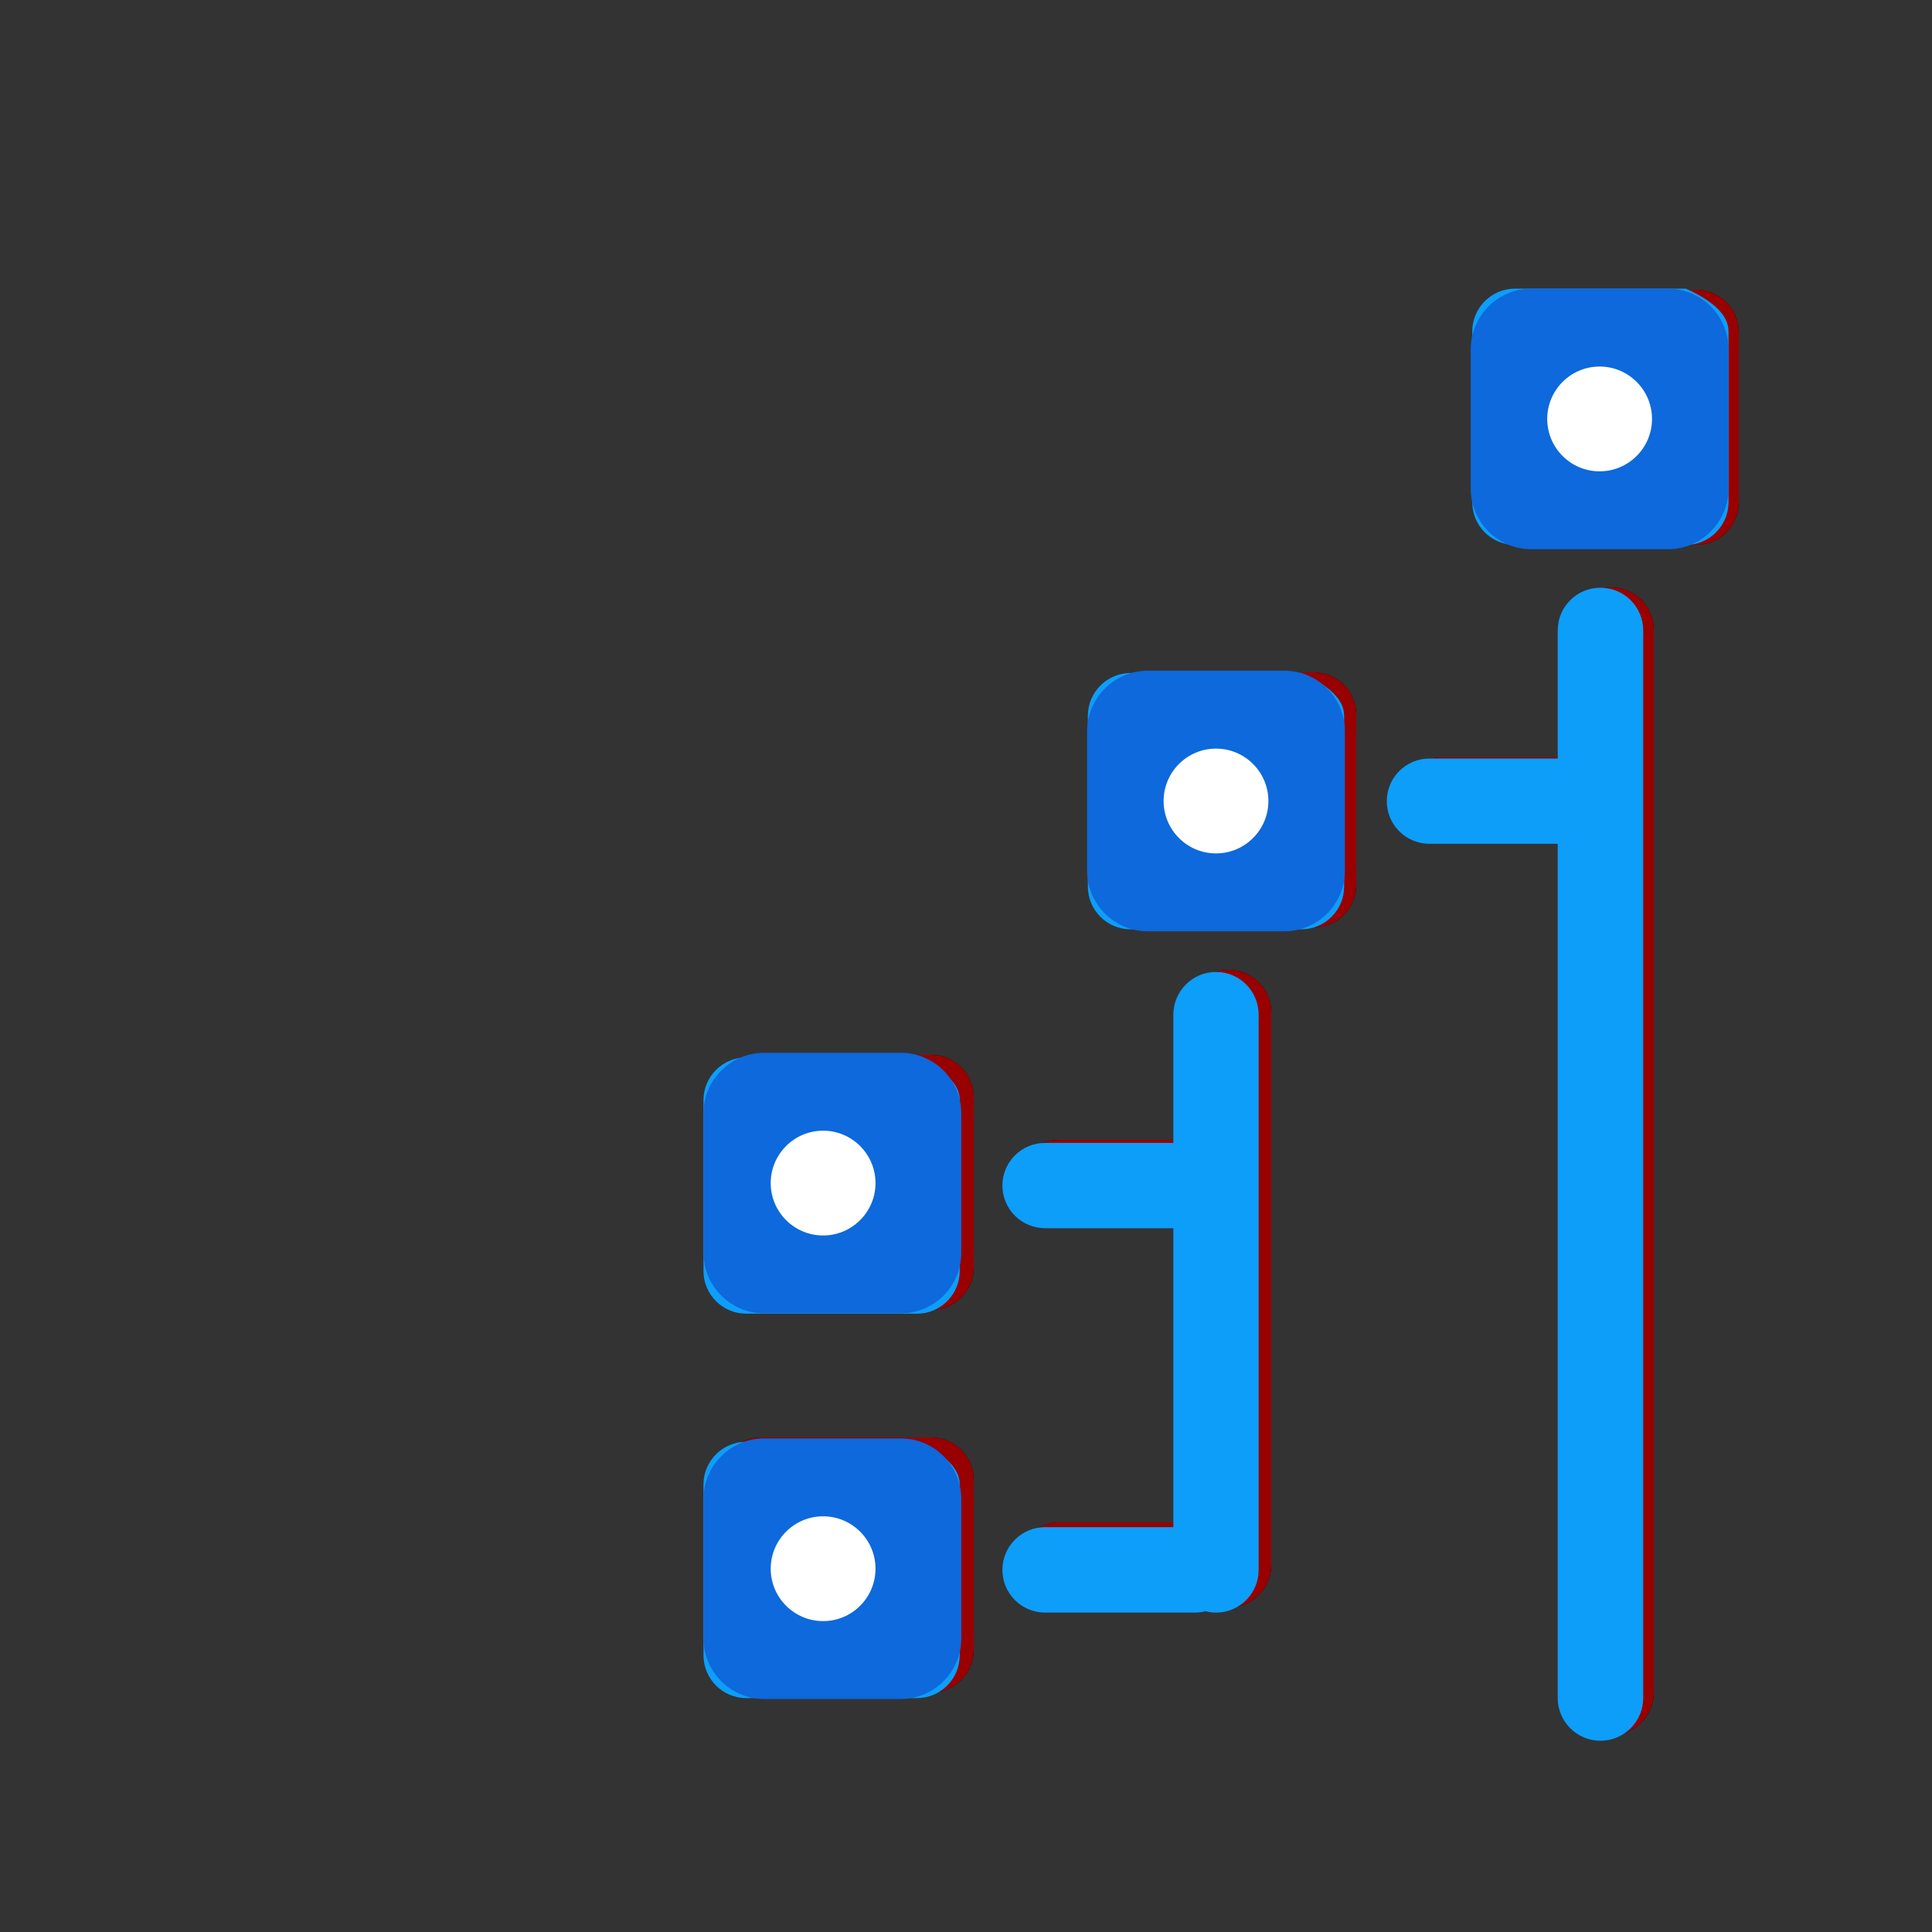 <?xml version='1.0' encoding='utf-8'?>
<svg xmlns="http://www.w3.org/2000/svg" viewBox="0 0 100 100" id="glisign" version="1.1">
	<rect x="0" y="0" width="100" height="100" fill="#333333" stroke="none"/>
	<defs>
		<path id="tree" d="M704,452 C702.895,452 702,452.895 702,454 L702,462 C702,463.105 702.895,464 704,464 L712,464 C713.105,464 714,463.105 714,462 L714,454 C714,452.895 713.105,452 712,452 L704,452 Z M704,470 C702.895,470 702,470.895 702,472 L702,480 C702,481.105 702.895,482 704,482 L712,482 C713.105,482 714,481.105 714,480 L714,472 C714,470.895 713.105,470 712,470 L704,470 Z M670,420 L674,420 L674,424 L670,424 L670,420 Z M686,434 C684.895,434 684,434.895 684,436 L684,444 C684,445.105 684.895,446 686,446 L694,446 C695.105,446 696,445.105 696,444 L696,436 C696,434.895 695.105,434 694,434 L686,434 Z M668,416 C666.895,416 666,416.895 666,418 L666,426 C666,427.105 666.895,428 668,428 L676,428 C677.105,428 678,427.105 678,426 L678,418 C678,416.895 677.105,416 676,416 L668,416 Z M674,442 L674,482 C674,483.105 673.105,484 672,484 C670.895,484 670,483.105 670,482 L670,432 C670,430.895 670.895,430 672,430 C673.105,430 674,430.895 674,432 L674,438 L680,438 C681.105,438 682,438.895 682,440 C682,441.105 681.105,442 680,442 L674,442 Z M688,438 L692,438 L692,442 L688,442 L688,438 Z M692,474 L692,460 L698,460 C699.105,460 700,459.105 700,458 C700,456.895 699.105,456 698,456 L692,456 L692,450 C692,448.895 691.105,448 690,448 C688.895,448 688,448.895 688,450 L688,476 C688,477.105 688.895,478 690,478 C690.173,478 690.34,477.978 690.5,477.937 C690.66,477.978 690.827,478 691,478 L698,478 C699.105,478 700,477.105 700,476 C700,474.895 699.105,474 698,474 L692,474 Z M706,456 L710,456 L710,460 L706,460 L706,456 Z M706,474 L710,474 L710,478 L706,478 L706,474 Z" transform="translate(-666 -416)"></path>
		
		<path d="M53.53 55.55C53.53 56.66 53.53 65.5 53.53 66.61C53.53 68.13 54.77 69.37 56.29 69.37C57.4 69.37 66.24 69.37 67.35 69.37C68.87 69.37 70.11 68.13 70.11 66.61C70.11 65.5 70.11 56.66 70.11 55.55C70.11 54.03 68.87 52.79 67.35 52.79C66.61 52.79 62.92 52.79 56.29 52.79C54.45 53.61 53.53 54.54 53.53 55.55ZM53.53 80.42C53.53 81.53 53.53 90.37 53.53 91.47C53.53 93 54.77 94.24 56.29 94.24C57.4 94.24 66.24 94.24 67.35 94.24C68.87 94.24 70.11 93 70.11 91.47C70.11 90.37 70.11 81.53 70.11 80.42C70.11 78.9 68.87 77.66 67.35 77.66C66.61 77.66 62.92 77.66 56.29 77.66C54.45 78.48 53.53 79.4 53.53 80.42ZM14.84 8.58L14.84 14.11L9.31 14.11L9.31 8.58L14.84 8.58ZM28.66 30.68C28.66 31.79 28.66 40.63 28.66 41.74C28.66 43.26 29.9 44.5 31.42 44.5C32.53 44.5 41.37 44.5 42.48 44.5C44 44.5 45.24 43.26 45.24 41.74C45.24 40.63 45.24 31.79 45.24 30.68C45.24 29.16 44 27.92 42.48 27.92C41.74 27.92 38.05 27.92 31.42 27.92C29.58 28.75 28.66 29.67 28.66 30.68ZM3.79 5.82C3.79 6.92 3.79 15.76 3.79 16.87C3.79 18.39 5.03 19.63 6.55 19.63C7.66 19.63 16.5 19.63 17.6 19.63C19.13 19.63 20.37 18.39 20.37 16.87C20.37 15.76 20.37 6.92 20.37 5.82C20.37 4.29 19.13 3.05 17.6 3.05C16.87 3.05 13.18 3.05 6.55 3.05C4.71 3.88 3.79 4.8 3.79 5.82ZM14.84 94.24C14.84 95.76 13.6 97 12.08 97C10.55 97 9.31 95.76 9.31 94.24C9.31 87.33 9.31 32.07 9.31 25.16C9.31 23.63 10.55 22.4 12.08 22.4C13.6 22.4 14.84 23.63 14.84 25.16C14.84 25.71 14.84 28.47 14.84 33.45C19.82 33.45 22.58 33.45 23.13 33.45C24.66 33.45 25.9 34.68 25.9 36.21C25.9 37.74 24.66 38.97 23.13 38.97C22.58 38.97 19.82 38.97 14.84 38.97C14.84 72.13 14.84 90.55 14.84 94.24ZM39.71 33.45L39.71 38.97L34.19 38.97L34.19 33.45L39.71 33.45ZM39.71 63.84C44.69 63.84 47.45 63.84 48 63.84C49.53 63.84 50.77 62.61 50.77 61.08C50.77 59.55 49.53 58.32 48 58.32C47.45 58.32 44.69 58.32 39.71 58.32C39.71 53.34 39.71 50.58 39.71 50.03C39.71 48.5 38.47 47.26 36.95 47.26C35.42 47.26 34.19 48.5 34.19 50.03C34.19 53.62 34.19 82.36 34.19 85.95C34.19 87.47 35.42 88.71 36.95 88.71C37.19 88.71 37.42 88.68 37.64 88.62C37.86 88.68 38.09 88.71 38.33 88.71C39.3 88.71 47.04 88.71 48 88.71C49.53 88.71 50.77 87.47 50.77 85.95C50.77 84.42 49.53 83.18 48 83.18C47.45 83.18 44.69 83.18 39.71 83.18L39.71 63.84ZM64.58 58.32L64.58 63.84L59.06 63.84L59.06 58.32L64.58 58.32ZM64.58 83.18L64.58 88.71L59.06 88.71L59.06 83.18L64.58 83.18Z" id="c6EVea7D"></path>
		
		<path d="M16.55 3.05C18.71 3.05 20.47 4.81 20.47 6.98C20.47 9.56 20.47 13.4 20.47 15.99C20.47 18.15 18.71 19.91 16.55 19.91C13.99 19.91 10.26 19.91 7.71 19.91C5.55 19.91 3.79 18.15 3.79 15.99C3.79 13.4 3.79 9.56 3.79 6.98C3.79 4.81 5.55 3.05 7.71 3.05C10.26 3.05 13.99 3.05 16.55 3.05Z" id="enDSppaTb"></path>
		<path d="M41.36 27.77C43.53 27.77 45.29 29.53 45.29 31.7C45.29 34.28 45.29 38.12 45.29 40.7C45.29 42.87 43.53 44.63 41.36 44.63C38.81 44.63 35.08 44.63 32.53 44.63C30.36 44.63 28.61 42.87 28.61 40.7C28.61 38.12 28.61 34.28 28.61 31.7C28.61 29.53 30.36 27.77 32.53 27.77C35.08 27.77 38.81 27.77 41.36 27.77Z" id="b18XmH3ZAV"></path>
		<path d="M66.18 52.49C68.35 52.49 70.11 54.25 70.11 56.41C70.11 59 70.11 62.84 70.11 65.42C70.11 67.59 68.35 69.35 66.18 69.35C63.63 69.35 59.9 69.35 57.35 69.35C55.18 69.35 53.43 67.59 53.43 65.42C53.43 62.84 53.43 59 53.43 56.41C53.43 54.25 55.18 52.49 57.35 52.49C59.9 52.49 63.63 52.49 66.18 52.49Z" id="aAZJM3Ov"></path>
		<path d="M66.18 77.44C68.35 77.44 70.11 79.2 70.11 81.36C70.11 83.95 70.11 87.79 70.11 90.37C70.11 92.54 68.35 94.3 66.18 94.3C63.63 94.3 59.9 94.3 57.35 94.3C55.18 94.3 53.43 92.54 53.43 90.37C53.43 87.79 53.43 83.95 53.43 81.36C53.43 79.2 55.18 77.44 57.35 77.44C59.9 77.44 63.63 77.44 66.18 77.44Z" id="b1423VS5tg"></path>
		
		<path d="M12.13 8.09C14 8.09 15.52 9.61 15.52 11.48C15.52 12.16 15.52 10.8 15.52 11.48C15.52 13.35 14 14.87 12.13 14.87C11.45 14.87 12.81 14.87 12.13 14.87C10.26 14.87 8.74 13.35 8.74 11.48C8.74 10.8 8.74 12.16 8.74 11.48C8.74 9.61 10.26 8.09 12.13 8.09C12.81 8.09 11.45 8.09 12.13 8.09Z" id="hANxKFx71"></path>
		<path d="M36.95 32.81C38.82 32.81 40.34 34.33 40.34 36.2C40.34 36.88 40.34 35.52 40.34 36.2C40.34 38.07 38.82 39.59 36.95 39.59C36.27 39.59 37.63 39.59 36.95 39.59C35.08 39.59 33.56 38.07 33.56 36.2C33.56 35.52 33.56 36.88 33.56 36.2C33.56 34.33 35.08 32.81 36.95 32.81C37.63 32.81 36.27 32.81 36.95 32.81Z" id="a257zTFlGD"></path>
		<path d="M62.37 57.53C64.24 57.53 65.76 59.05 65.76 60.92C65.76 61.6 65.76 60.24 65.76 60.92C65.76 62.79 64.24 64.31 62.37 64.31C61.69 64.31 63.05 64.31 62.37 64.31C60.5 64.31 58.98 62.79 58.98 60.92C58.98 60.24 58.98 61.6 58.98 60.92C58.98 59.05 60.5 57.53 62.37 57.53C63.05 57.53 61.69 57.53 62.37 57.53Z" id="a2dqtFxBOH"></path>
		<path d="M62.37 82.48C64.24 82.48 65.76 84 65.76 85.87C65.76 86.55 65.76 85.19 65.76 85.87C65.76 87.74 64.24 89.26 62.37 89.26C61.69 89.26 63.05 89.26 62.37 89.26C60.5 89.26 58.98 87.74 58.98 85.87C58.98 85.19 58.98 86.55 58.98 85.87C58.98 84 60.5 82.48 62.37 82.48C63.05 82.48 61.69 82.48 62.37 82.48Z" id="cR5TeC4bm"></path>
	</defs>
	
    <g id="gli" transform=" translate(90 15) scale(-1.1 1.1)">
    	<use href="#tree"></use>
    </g>
    
    <g id="glidefault" transform=" translate(90 15) scale(-1.1 1.1)">
    	<use href="#tree" stroke="rgb(255,255,255)" stroke-width="0" fill="rgb(153,0,0)" ></use>
    </g>
   
    
    <g id="glistyled" transform=" translate(92.5 12.50) scale(-0.8 0.8)">

	    <use href="#c6EVea7D" opacity="1" fill="rgb(13,158,250)" fill-opacity="1"></use>
	    
	    <use href="#enDSppaTb" opacity="1" fill="rgb(13,105,220)" fill-opacity="1"></use>
	    <use href="#b18XmH3ZAV" opacity="1" fill="rgb(13,105,220)" fill-opacity="1"></use>
	    <use href="#aAZJM3Ov" opacity="1" fill="rgb(13,105,220)" fill-opacity="1"></use>
	    <use href="#b1423VS5tg" opacity="1" fill="rgb(13,105,220)" fill-opacity="1"></use>
	    
	    <use href="#hANxKFx71" opacity="1" fill="rgb(255,255,255)" fill-opacity="1"></use>
	    <use href="#a257zTFlGD" opacity="1" fill="rgb(255,255,255)" fill-opacity="1"></use>
		<use href="#a2dqtFxBOH" opacity="1" fill="rgb(255,255,255)" fill-opacity="1"></use>
		<use href="#cR5TeC4bm" opacity="1" fill="rgb(255,255,255)" fill-opacity="1"></use>
	    
 	</g>

</svg>